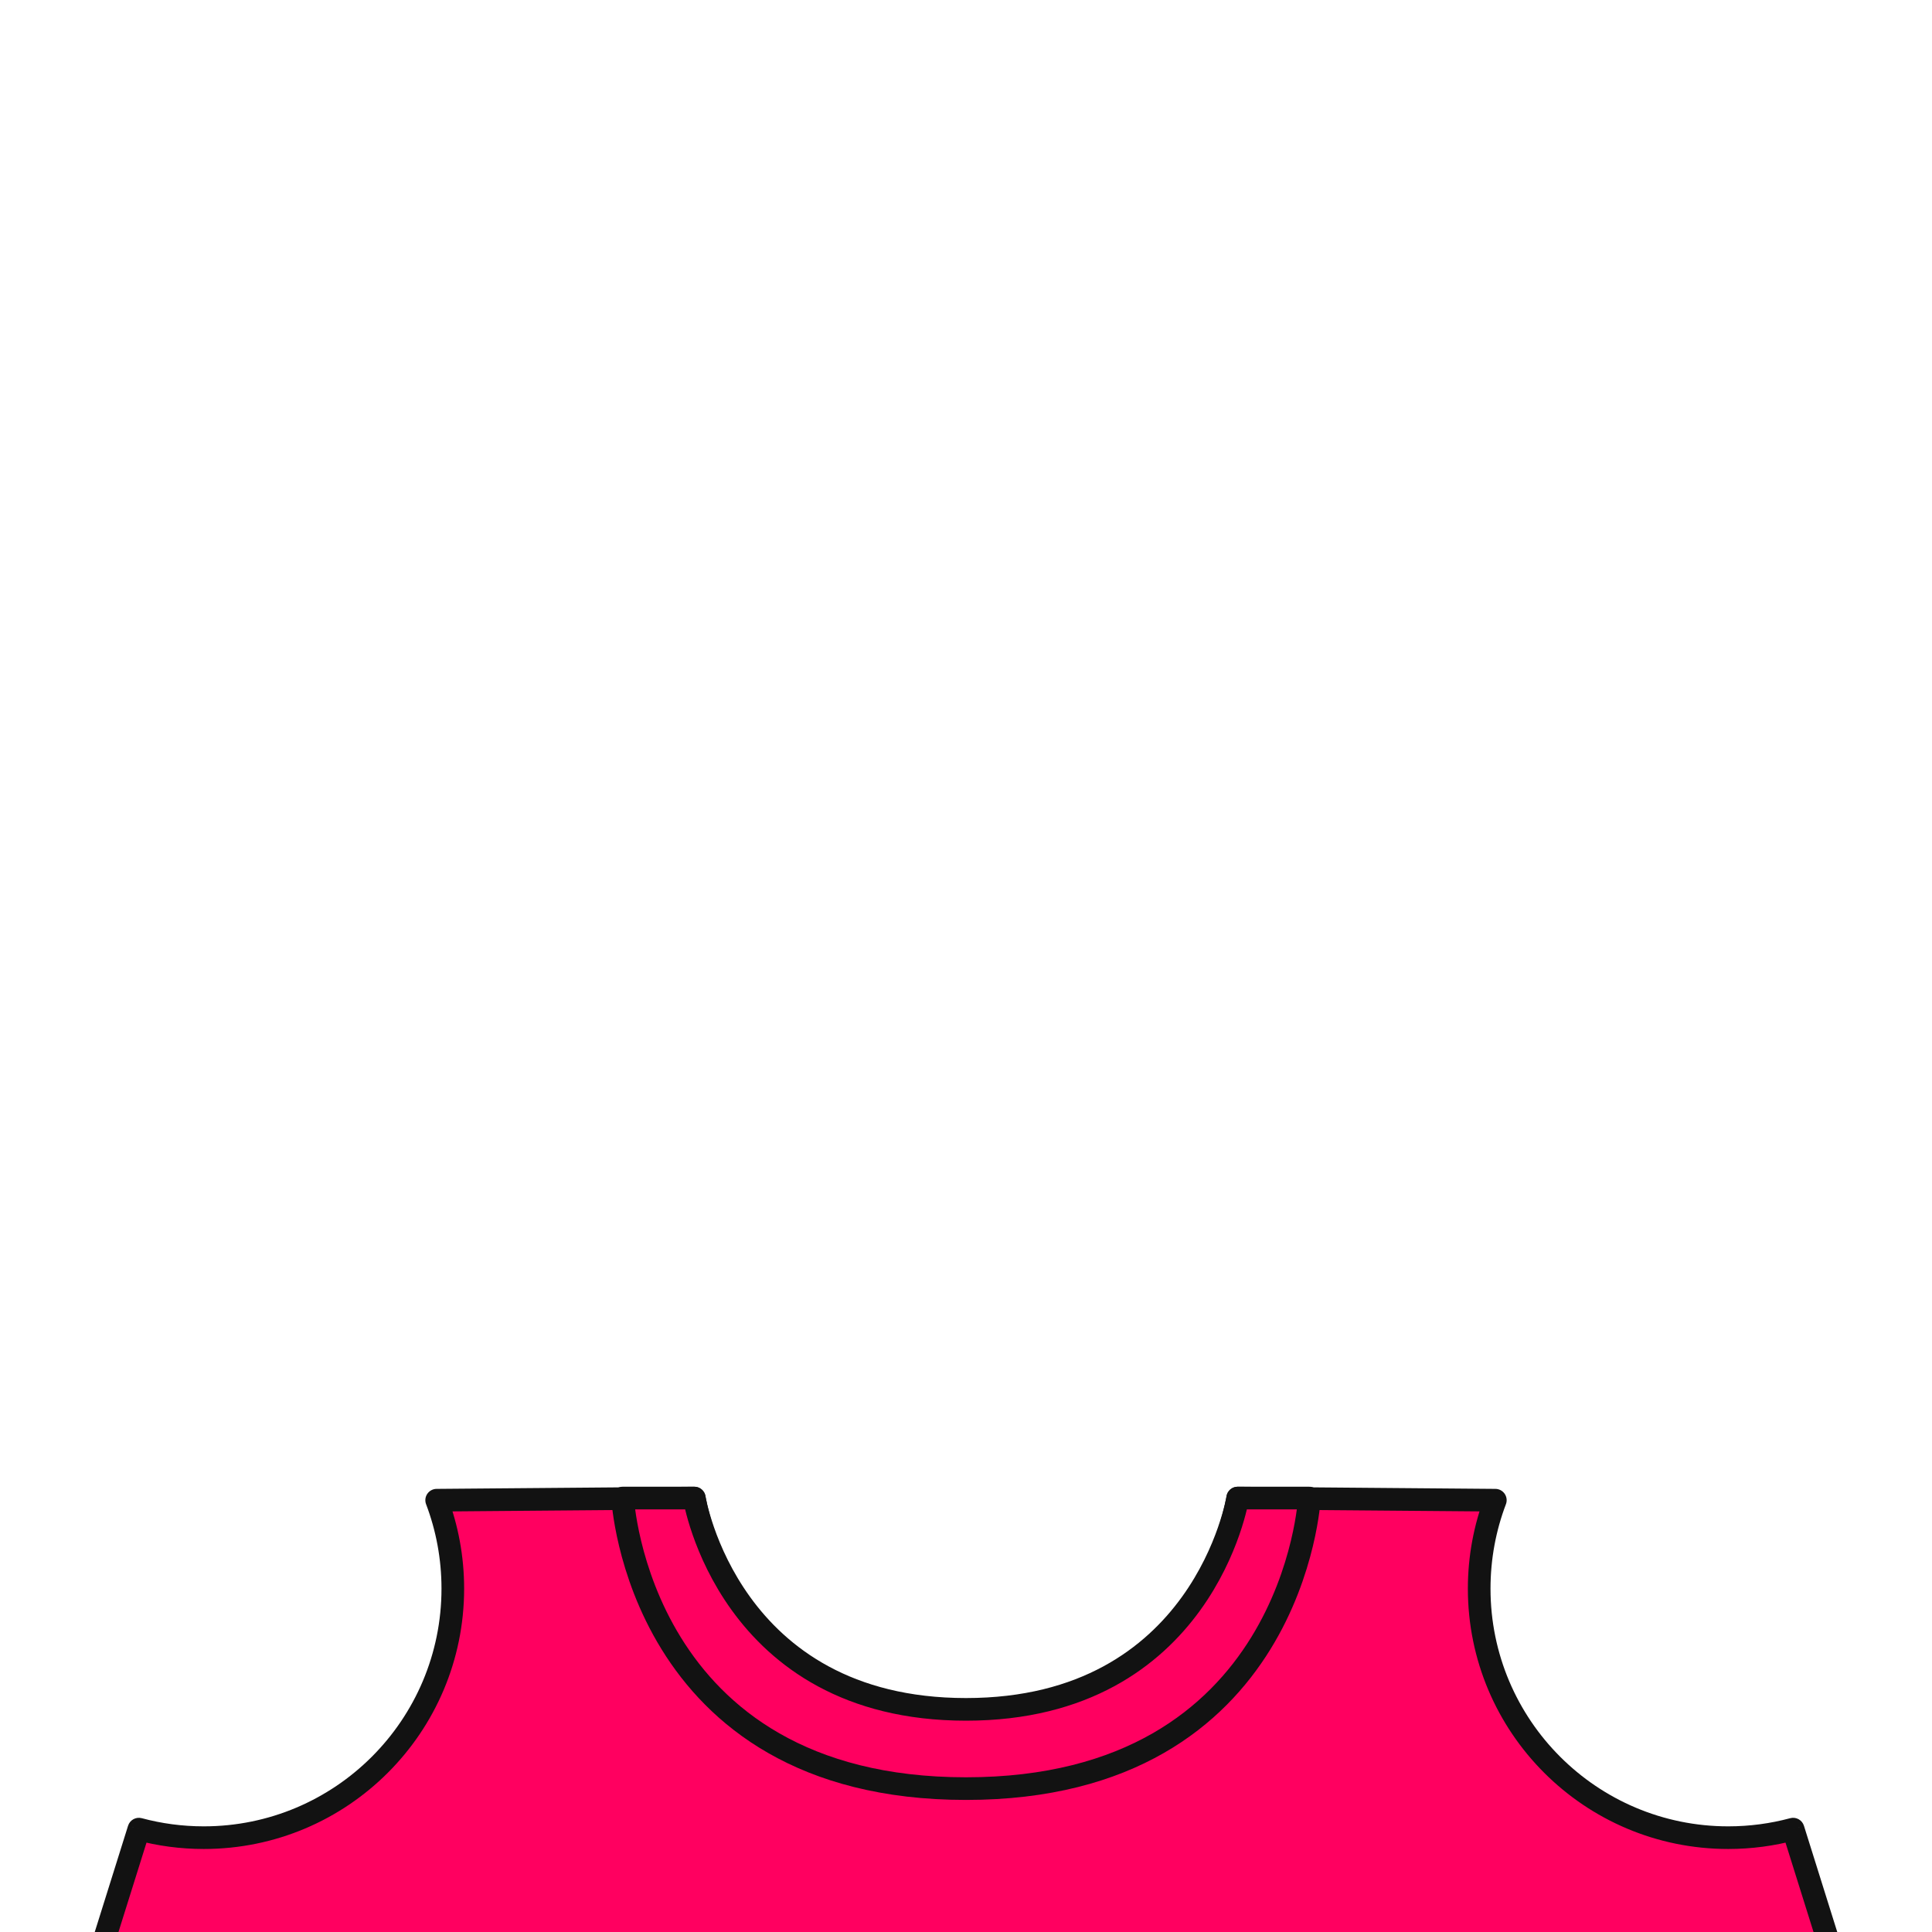 <svg width="512" height="512" viewBox="0 0 512 512" fill="none" xmlns="http://www.w3.org/2000/svg">
<g clip-path="url(#clip0_1722_8971)">
<path fill-rule="evenodd" clip-rule="evenodd" d="M475.197 484.737C469.714 486.213 463.949 487 458 487C421.549 487 392 457.451 392 421C392 412.748 393.514 404.85 396.28 397.569L328 397C328 397 319 456 256 456C193 456 184 397 184 397L115.72 397.569C118.486 404.85 120 412.748 120 421C120 457.451 90.451 487 54 487C48.051 487 42.286 486.213 36.803 484.737L27 516H485L475.197 484.737Z" fill="#FF0060"/>
<path d="M475.197 484.737L478.06 483.84C477.578 482.304 475.971 481.422 474.418 481.84L475.197 484.737ZM396.28 397.569L399.085 398.634C399.433 397.716 399.311 396.686 398.757 395.876C398.202 395.065 397.287 394.577 396.305 394.569L396.28 397.569ZM328 397L328.025 394C326.534 393.988 325.259 395.073 325.034 396.548L328 397ZM184 397L186.966 396.548C186.741 395.073 185.467 393.988 183.975 394L184 397ZM115.72 397.569L115.695 394.569C114.713 394.577 113.798 395.065 113.243 395.876C112.689 396.686 112.567 397.716 112.915 398.634L115.72 397.569ZM36.803 484.737L37.583 481.84C36.029 481.422 34.422 482.304 33.94 483.84L36.803 484.737ZM27 516L24.137 515.102C23.852 516.014 24.017 517.006 24.582 517.776C25.147 518.545 26.045 519 27 519V516ZM485 516V519C485.955 519 486.853 518.545 487.418 517.776C487.983 517.006 488.148 516.014 487.863 515.102L485 516ZM474.418 481.84C469.187 483.248 463.683 484 458 484V490C464.215 490 470.242 489.178 475.977 487.634L474.418 481.84ZM458 484C423.206 484 395 455.794 395 421H389C389 459.108 419.892 490 458 490V484ZM395 421C395 413.118 396.446 405.581 399.085 398.634L393.476 396.504C390.583 404.12 389 412.379 389 421H395ZM327.975 400L396.255 400.569L396.305 394.569L328.025 394L327.975 400ZM256 459C288.635 459 307.502 443.634 318.098 428.198C323.361 420.532 326.566 412.884 328.458 407.16C329.405 404.294 330.027 401.897 330.415 400.204C330.609 399.357 330.744 398.685 330.832 398.217C330.876 397.983 330.908 397.8 330.93 397.671C330.941 397.607 330.949 397.556 330.955 397.52C330.958 397.501 330.961 397.487 330.962 397.475C330.963 397.47 330.964 397.465 330.964 397.461C330.965 397.459 330.965 397.457 330.965 397.456C330.966 397.454 330.966 397.452 328 397C325.034 396.548 325.035 396.546 325.035 396.545C325.035 396.545 325.035 396.544 325.035 396.544C325.035 396.544 325.035 396.545 325.035 396.546C325.034 396.549 325.033 396.556 325.032 396.566C325.028 396.586 325.023 396.62 325.015 396.667C324.999 396.762 324.973 396.91 324.935 397.108C324.861 397.504 324.741 398.1 324.566 398.866C324.215 400.4 323.642 402.612 322.761 405.277C320.996 410.616 318.014 417.718 313.152 424.802C303.498 438.866 286.365 453 256 453V459ZM184 397C181.034 397.452 181.035 397.454 181.035 397.456C181.035 397.457 181.035 397.459 181.036 397.461C181.036 397.465 181.037 397.47 181.038 397.475C181.04 397.487 181.042 397.501 181.045 397.52C181.051 397.556 181.059 397.607 181.07 397.671C181.092 397.8 181.124 397.983 181.168 398.217C181.256 398.685 181.392 399.357 181.585 400.204C181.973 401.897 182.595 404.294 183.542 407.16C185.434 412.884 188.639 420.532 193.902 428.198C204.498 443.634 223.365 459 256 459V453C225.635 453 208.502 438.866 198.848 424.802C193.986 417.718 191.004 410.616 189.239 405.277C188.358 402.612 187.785 400.4 187.434 398.866C187.259 398.1 187.139 397.504 187.065 397.108C187.028 396.91 187.002 396.762 186.985 396.667C186.977 396.62 186.972 396.586 186.969 396.566C186.967 396.556 186.966 396.549 186.966 396.546C186.965 396.545 186.965 396.544 186.965 396.544C186.965 396.544 186.965 396.545 186.965 396.545C186.966 396.546 186.966 396.548 184 397ZM115.745 400.569L184.025 400L183.975 394L115.695 394.569L115.745 400.569ZM123 421C123 412.379 121.417 404.12 118.524 396.504L112.915 398.634C115.554 405.581 117 413.118 117 421H123ZM54 490C92.108 490 123 459.108 123 421H117C117 455.794 88.794 484 54 484V490ZM36.023 487.634C41.758 489.178 47.785 490 54 490V484C48.317 484 42.813 483.248 37.583 481.84L36.023 487.634ZM29.863 516.898L39.665 485.635L33.94 483.84L24.137 515.102L29.863 516.898ZM485 513H27V519H485V513ZM472.335 485.635L482.137 516.898L487.863 515.102L478.06 483.84L472.335 485.635Z" fill="#121212"/>
<path d="M256 453C193 453 184 397 184 397H165C165 397 169 474 256 474C343 474 347 397 347 397H328C328 397 319 453 256 453Z" fill="#FF0060" stroke="#121212" stroke-width="6" stroke-linecap="round" stroke-linejoin="round"/>
</g>
<defs>
<clipPath id="clip0_1722_8971">
<rect width="512" height="512" fill="white"/>
</clipPath>
</defs>
</svg>
